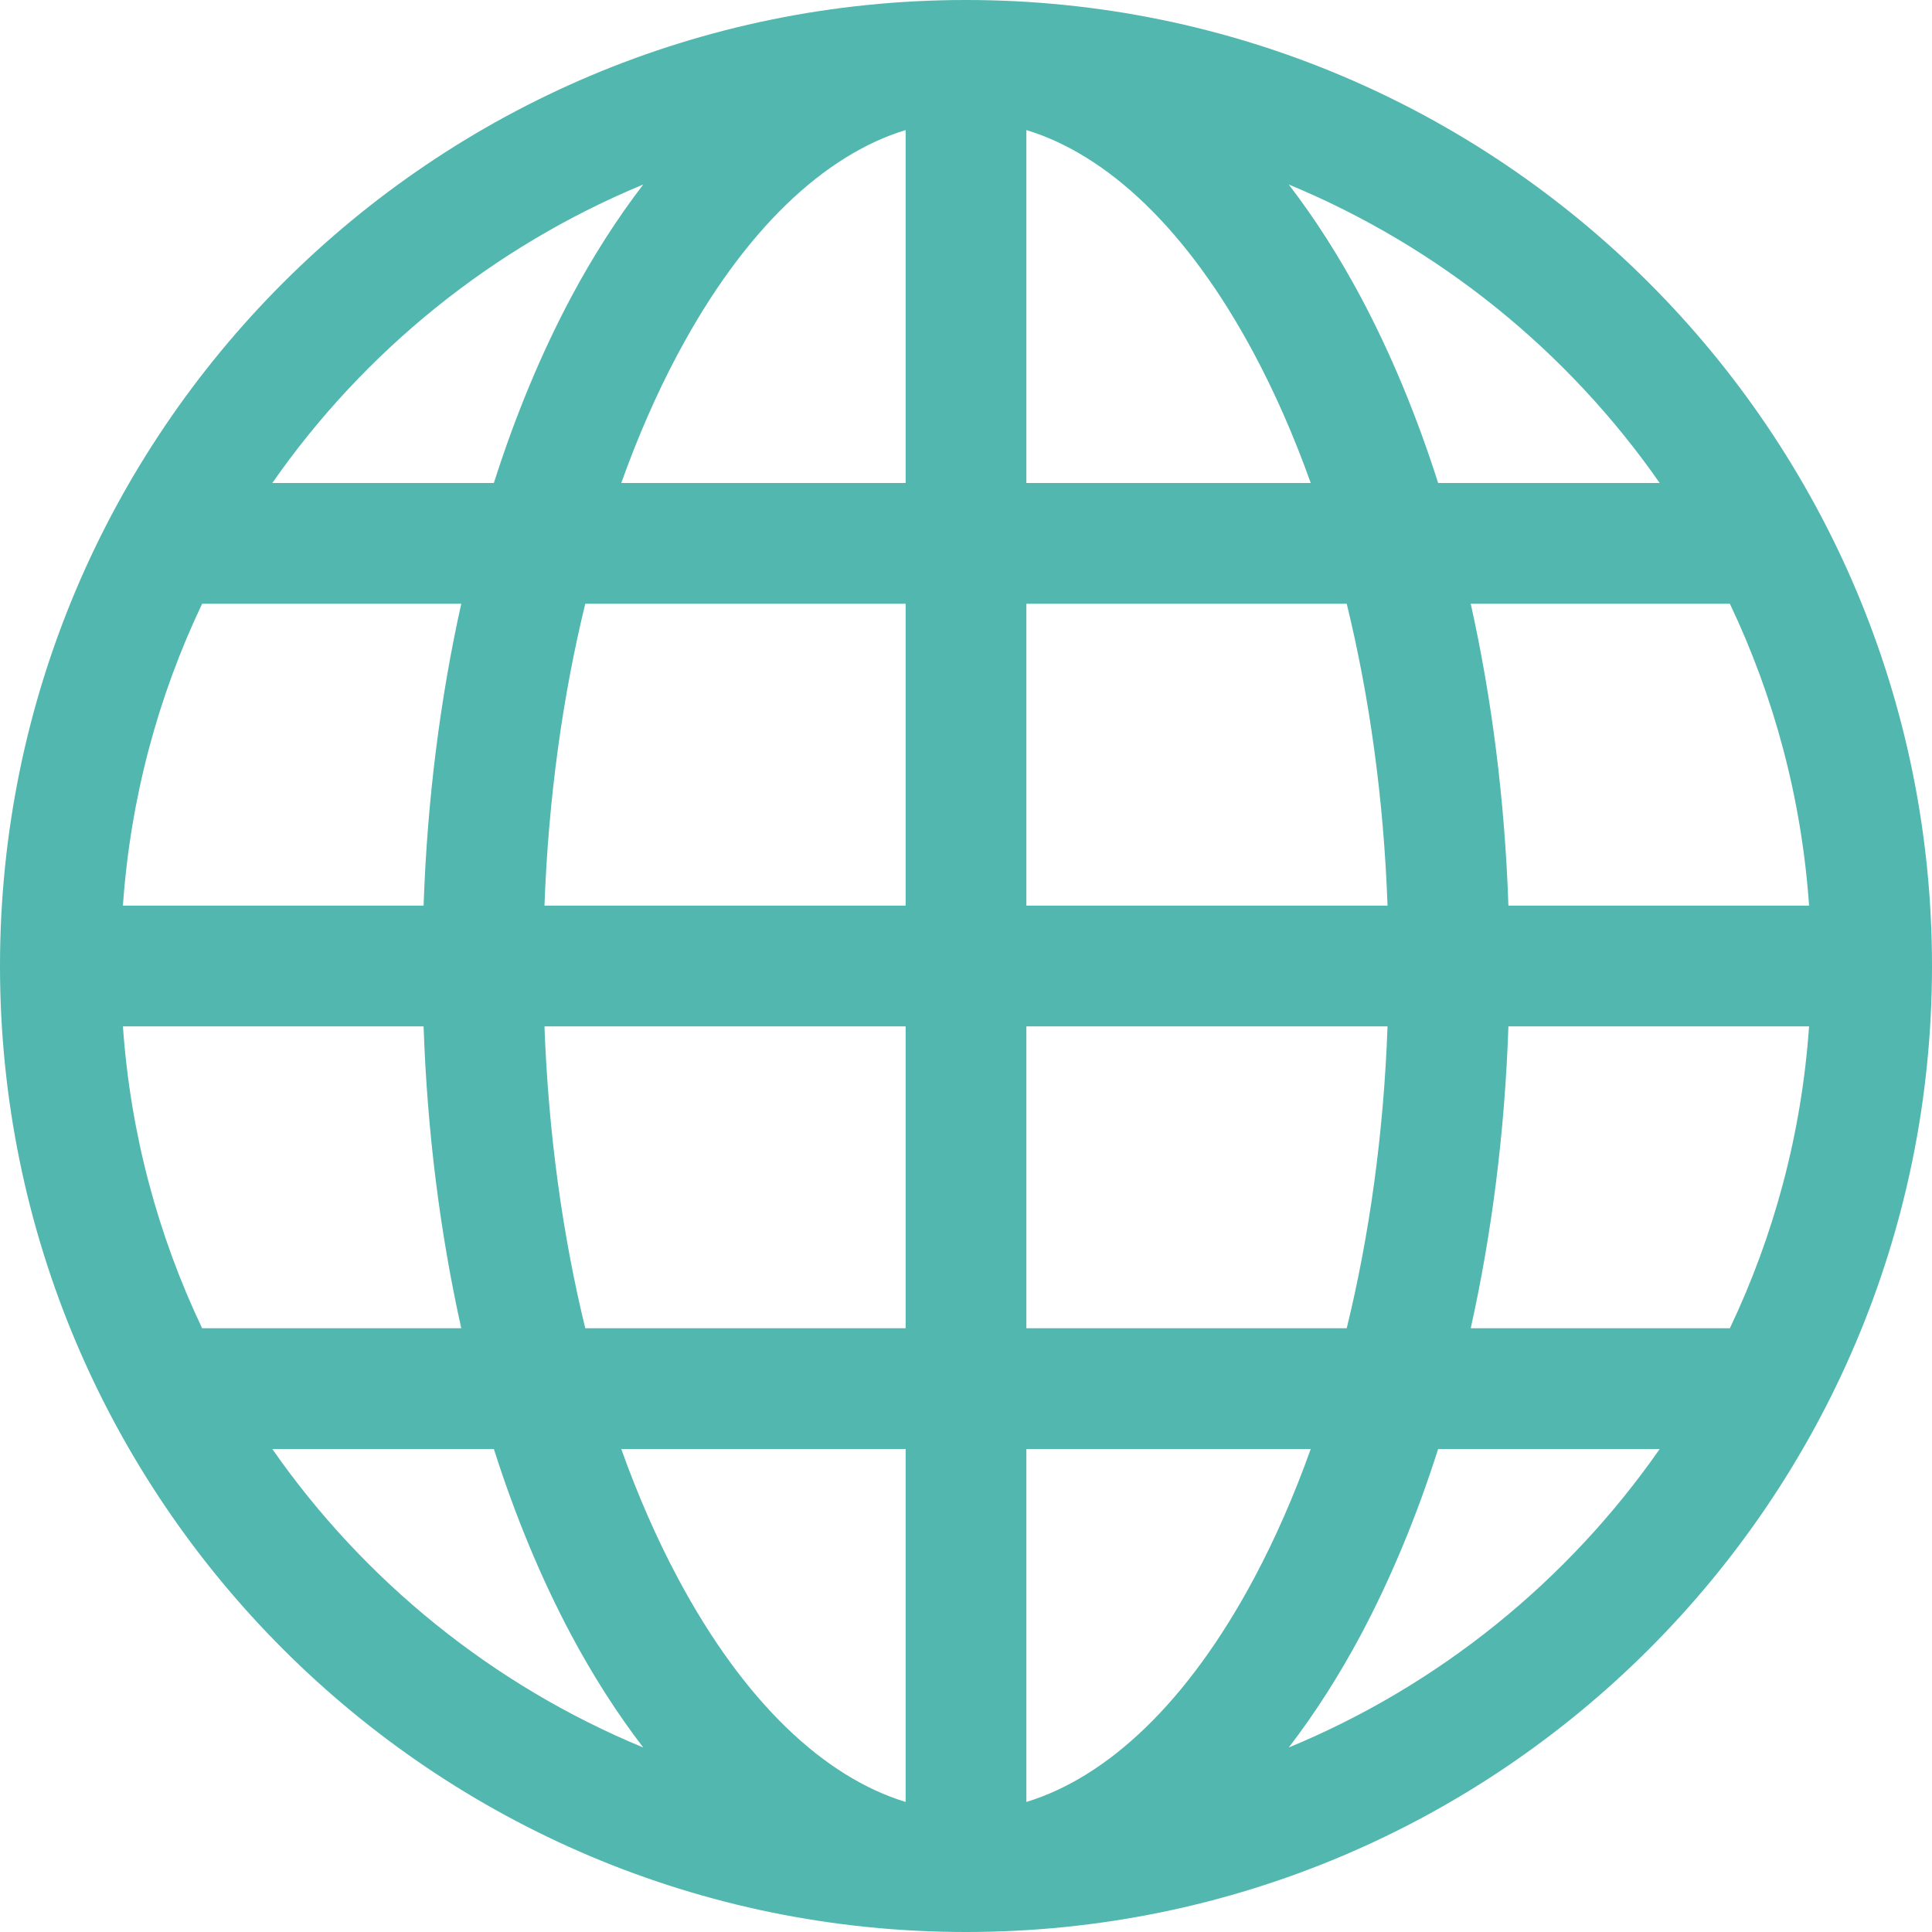 <svg width="16" height="16" viewBox="0 0 16 16" fill="none" xmlns="http://www.w3.org/2000/svg">
<path d="M0 8C0 3.582 3.582 0 8 0C12.418 0 16 3.582 16 8C16 12.418 12.418 16 8 16C3.582 16 0 12.418 0 8ZM7.5 1.077C6.831 1.281 6.165 1.897 5.613 2.932C5.44 3.256 5.283 3.614 5.145 4H7.5V1.077ZM4.09 4C4.268 3.441 4.483 2.925 4.73 2.461C4.909 2.126 5.109 1.812 5.327 1.528C4.081 2.044 3.016 2.908 2.255 4H4.09ZM3.508 7.5C3.538 6.623 3.646 5.782 3.82 5H1.674C1.309 5.767 1.08 6.61 1.018 7.5H3.508ZM4.847 5C4.66 5.765 4.542 6.608 4.509 7.5H7.5V5H4.847ZM8.5 5V7.5H11.491C11.459 6.608 11.34 5.765 11.153 5H8.5ZM4.509 8.5C4.542 9.392 4.66 10.235 4.847 11H7.5V8.5H4.509ZM8.5 8.5V11H11.153C11.34 10.235 11.459 9.392 11.491 8.5H8.5ZM5.145 12C5.283 12.386 5.44 12.744 5.613 13.068C6.165 14.103 6.831 14.719 7.5 14.923V12H5.145ZM5.327 14.472C5.109 14.188 4.909 13.874 4.73 13.539C4.483 13.075 4.268 12.559 4.09 12H2.255C3.016 13.092 4.081 13.957 5.327 14.472ZM3.82 11C3.646 10.218 3.538 9.377 3.508 8.5H1.018C1.08 9.389 1.309 10.233 1.674 11H3.82ZM10.673 14.472C11.919 13.957 12.984 13.092 13.745 12H11.91C11.732 12.559 11.517 13.075 11.27 13.539C11.091 13.874 10.891 14.188 10.673 14.472ZM8.5 12V14.923C9.169 14.719 9.835 14.103 10.387 13.068C10.56 12.744 10.717 12.386 10.855 12H8.5ZM12.18 11H14.326C14.691 10.233 14.92 9.389 14.982 8.5H12.492C12.462 9.377 12.354 10.218 12.18 11ZM14.982 7.5C14.92 6.61 14.691 5.767 14.326 5H12.18C12.354 5.782 12.462 6.623 12.492 7.5H14.982ZM11.27 2.461C11.517 2.925 11.732 3.441 11.91 4H13.745C12.984 2.908 11.919 2.044 10.673 1.528C10.891 1.812 11.091 2.126 11.27 2.461ZM10.855 4C10.717 3.614 10.56 3.256 10.387 2.932C9.835 1.897 9.169 1.281 8.5 1.077V4H10.855Z" fill="#51B7AF"/>
</svg>
